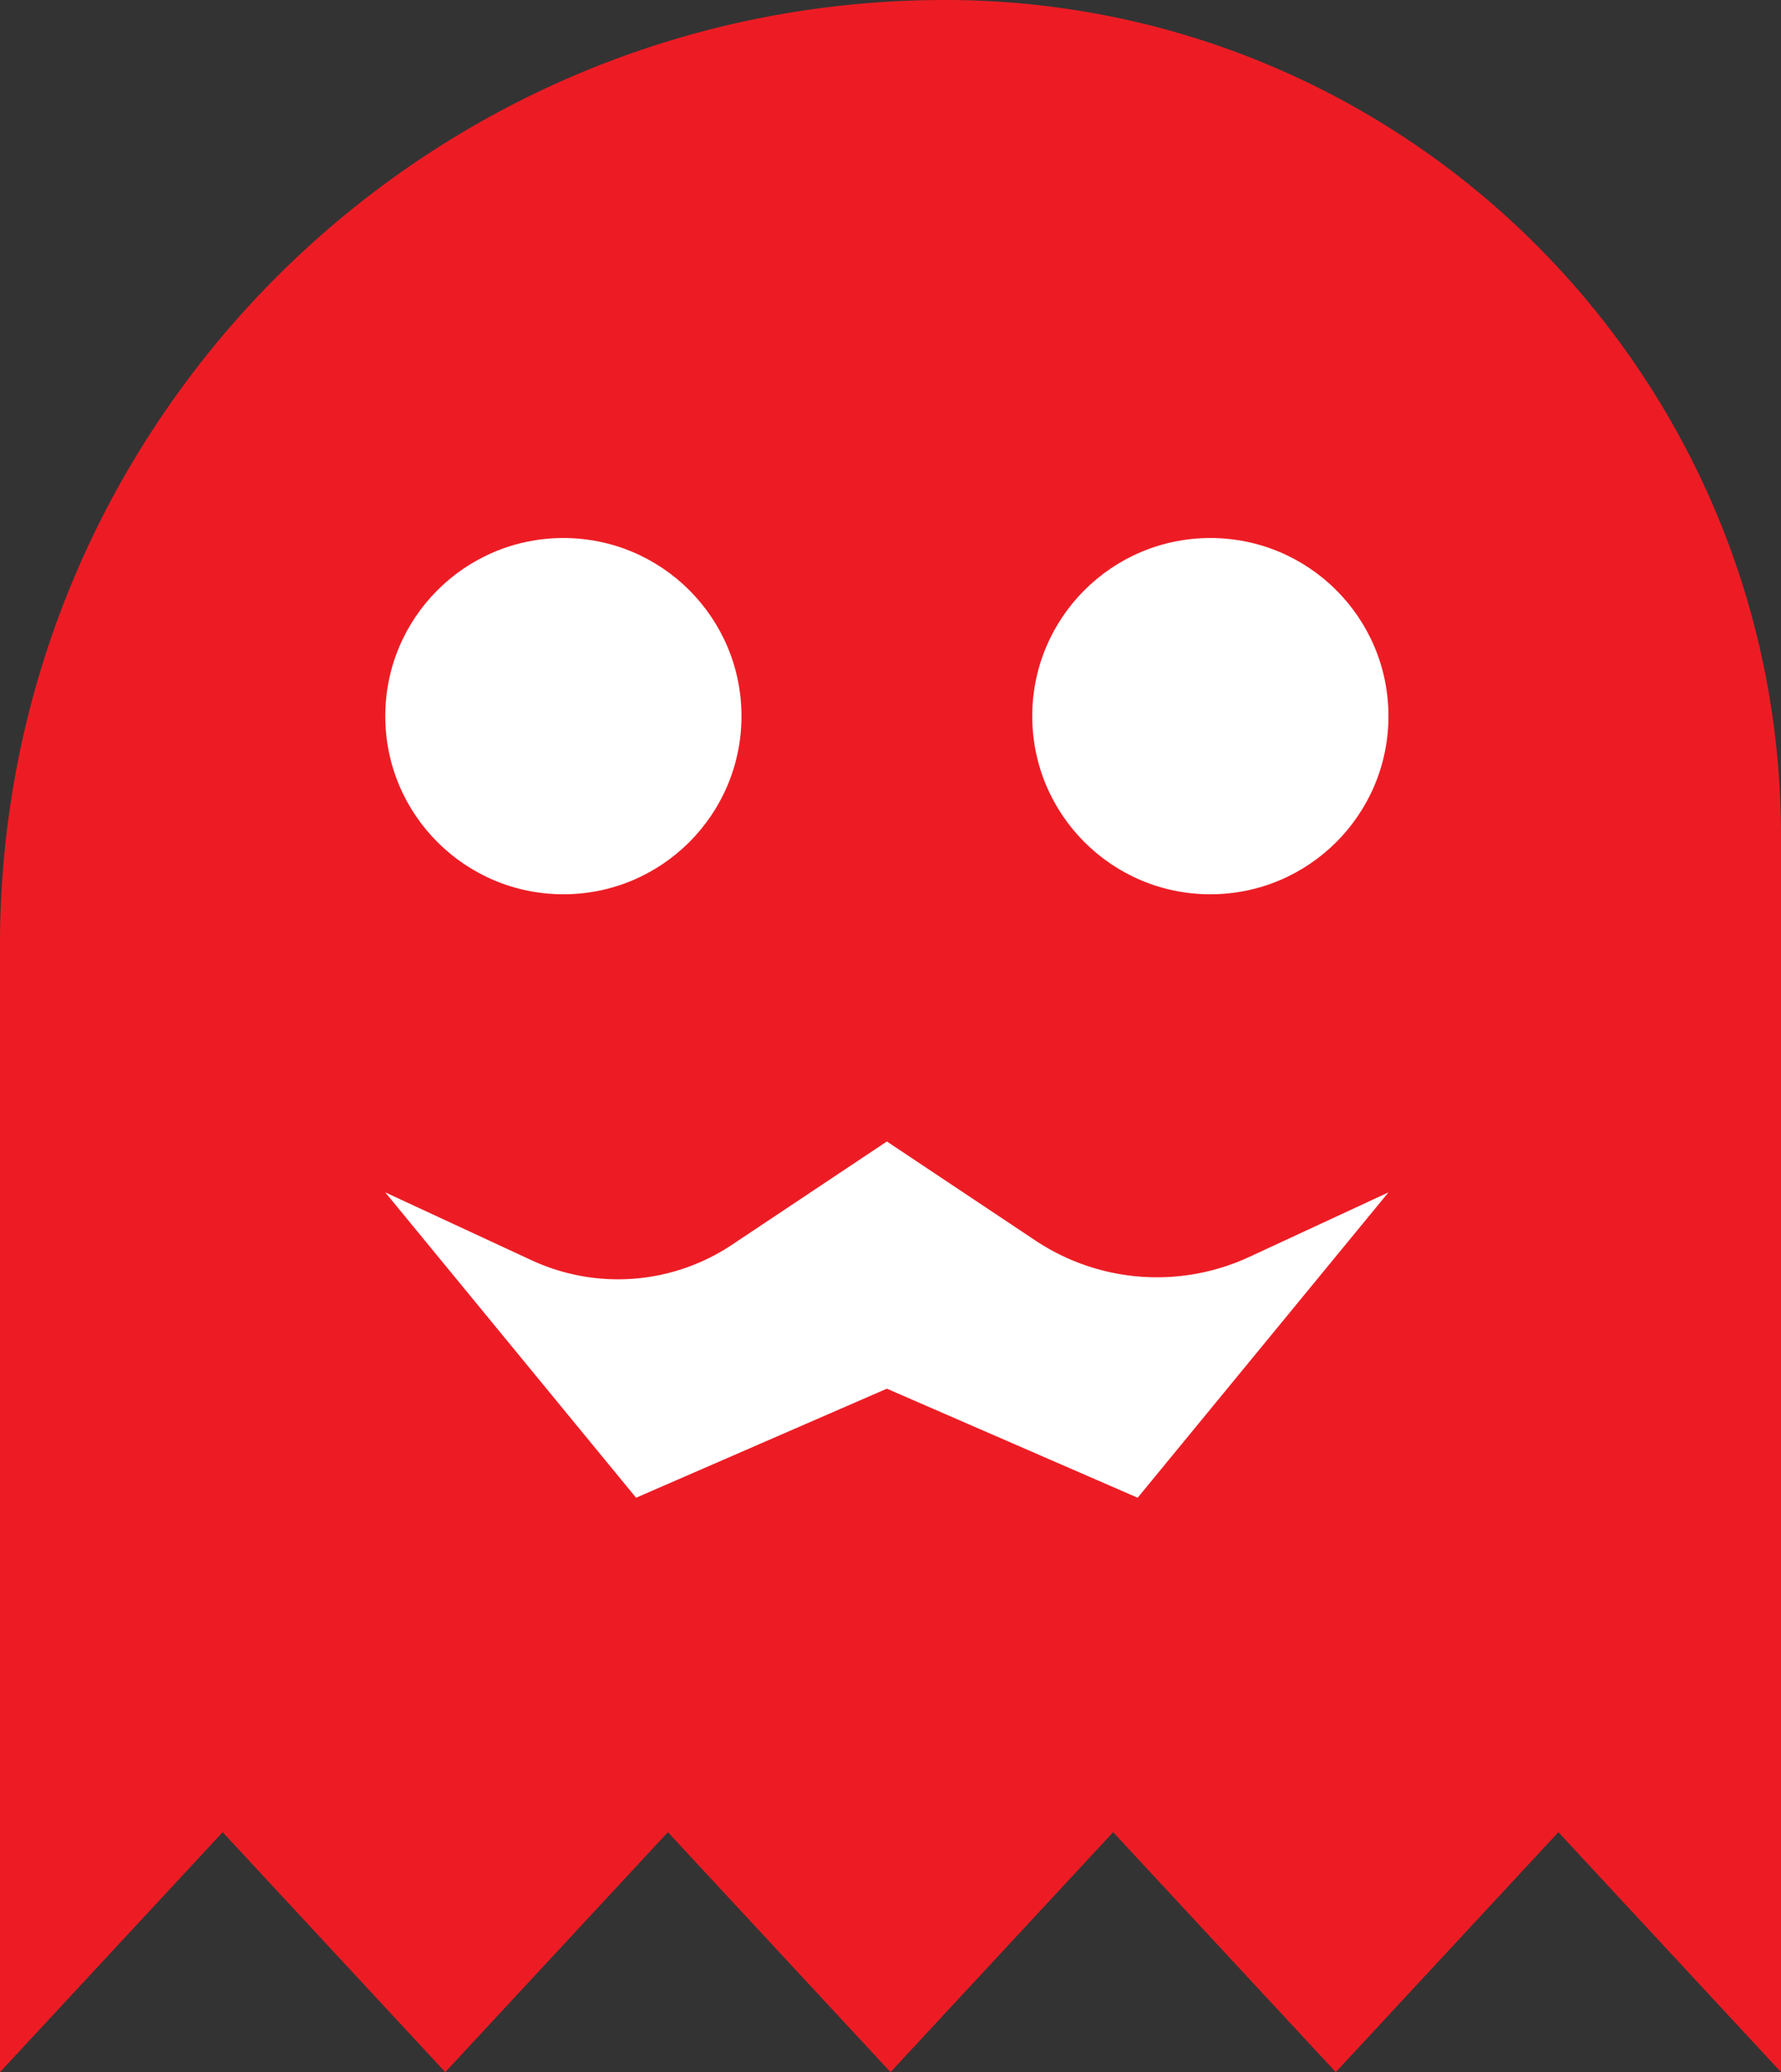 <svg xmlns="http://www.w3.org/2000/svg" viewBox="0 0 245 285"><rect x="0" y="0" width="245" height="285" fill="#333333" stroke="none"/><defs><style>.cls-1{fill:#ed1c24;}.cls-2{fill:#fff;}</style></defs><title>ghost-red</title><g id="Layer_2" data-name="Layer 2"><g id="Layer_1-2" data-name="Layer 1"><path class="cls-1" d="M245,285l-30.625-33L183.75,285l-30.625-33L122.5,285,91.875,252,61.25,285,30.625,252,0,285V130a130.568,130.568,0,0,1,2.641-26.2A129.285,129.285,0,0,1,22.2,57.316a130.384,130.384,0,0,1,57.2-47.1,129.071,129.071,0,0,1,24.4-7.575A130.568,130.568,0,0,1,130,0h0a115.521,115.521,0,0,1,23.177,2.336A114.384,114.384,0,0,1,194.3,19.64a115.332,115.332,0,0,1,41.665,50.6,114.177,114.177,0,0,1,6.7,21.586A115.521,115.521,0,0,1,245,115V285Z"/><path class="cls-2" d="M53,164l34.5,42L122,191l34.5,15L191,164l-19.139,8.876a30.191,30.191,0,0,1-29.45-2.269L122,157l-21.321,14.214a28.246,28.246,0,0,1-27.549,2.122Z"/><circle class="cls-2" cx="77.5" cy="98.5" r="24.5"/><circle class="cls-2" cx="166.5" cy="98.5" r="24.5"/></g></g></svg>
